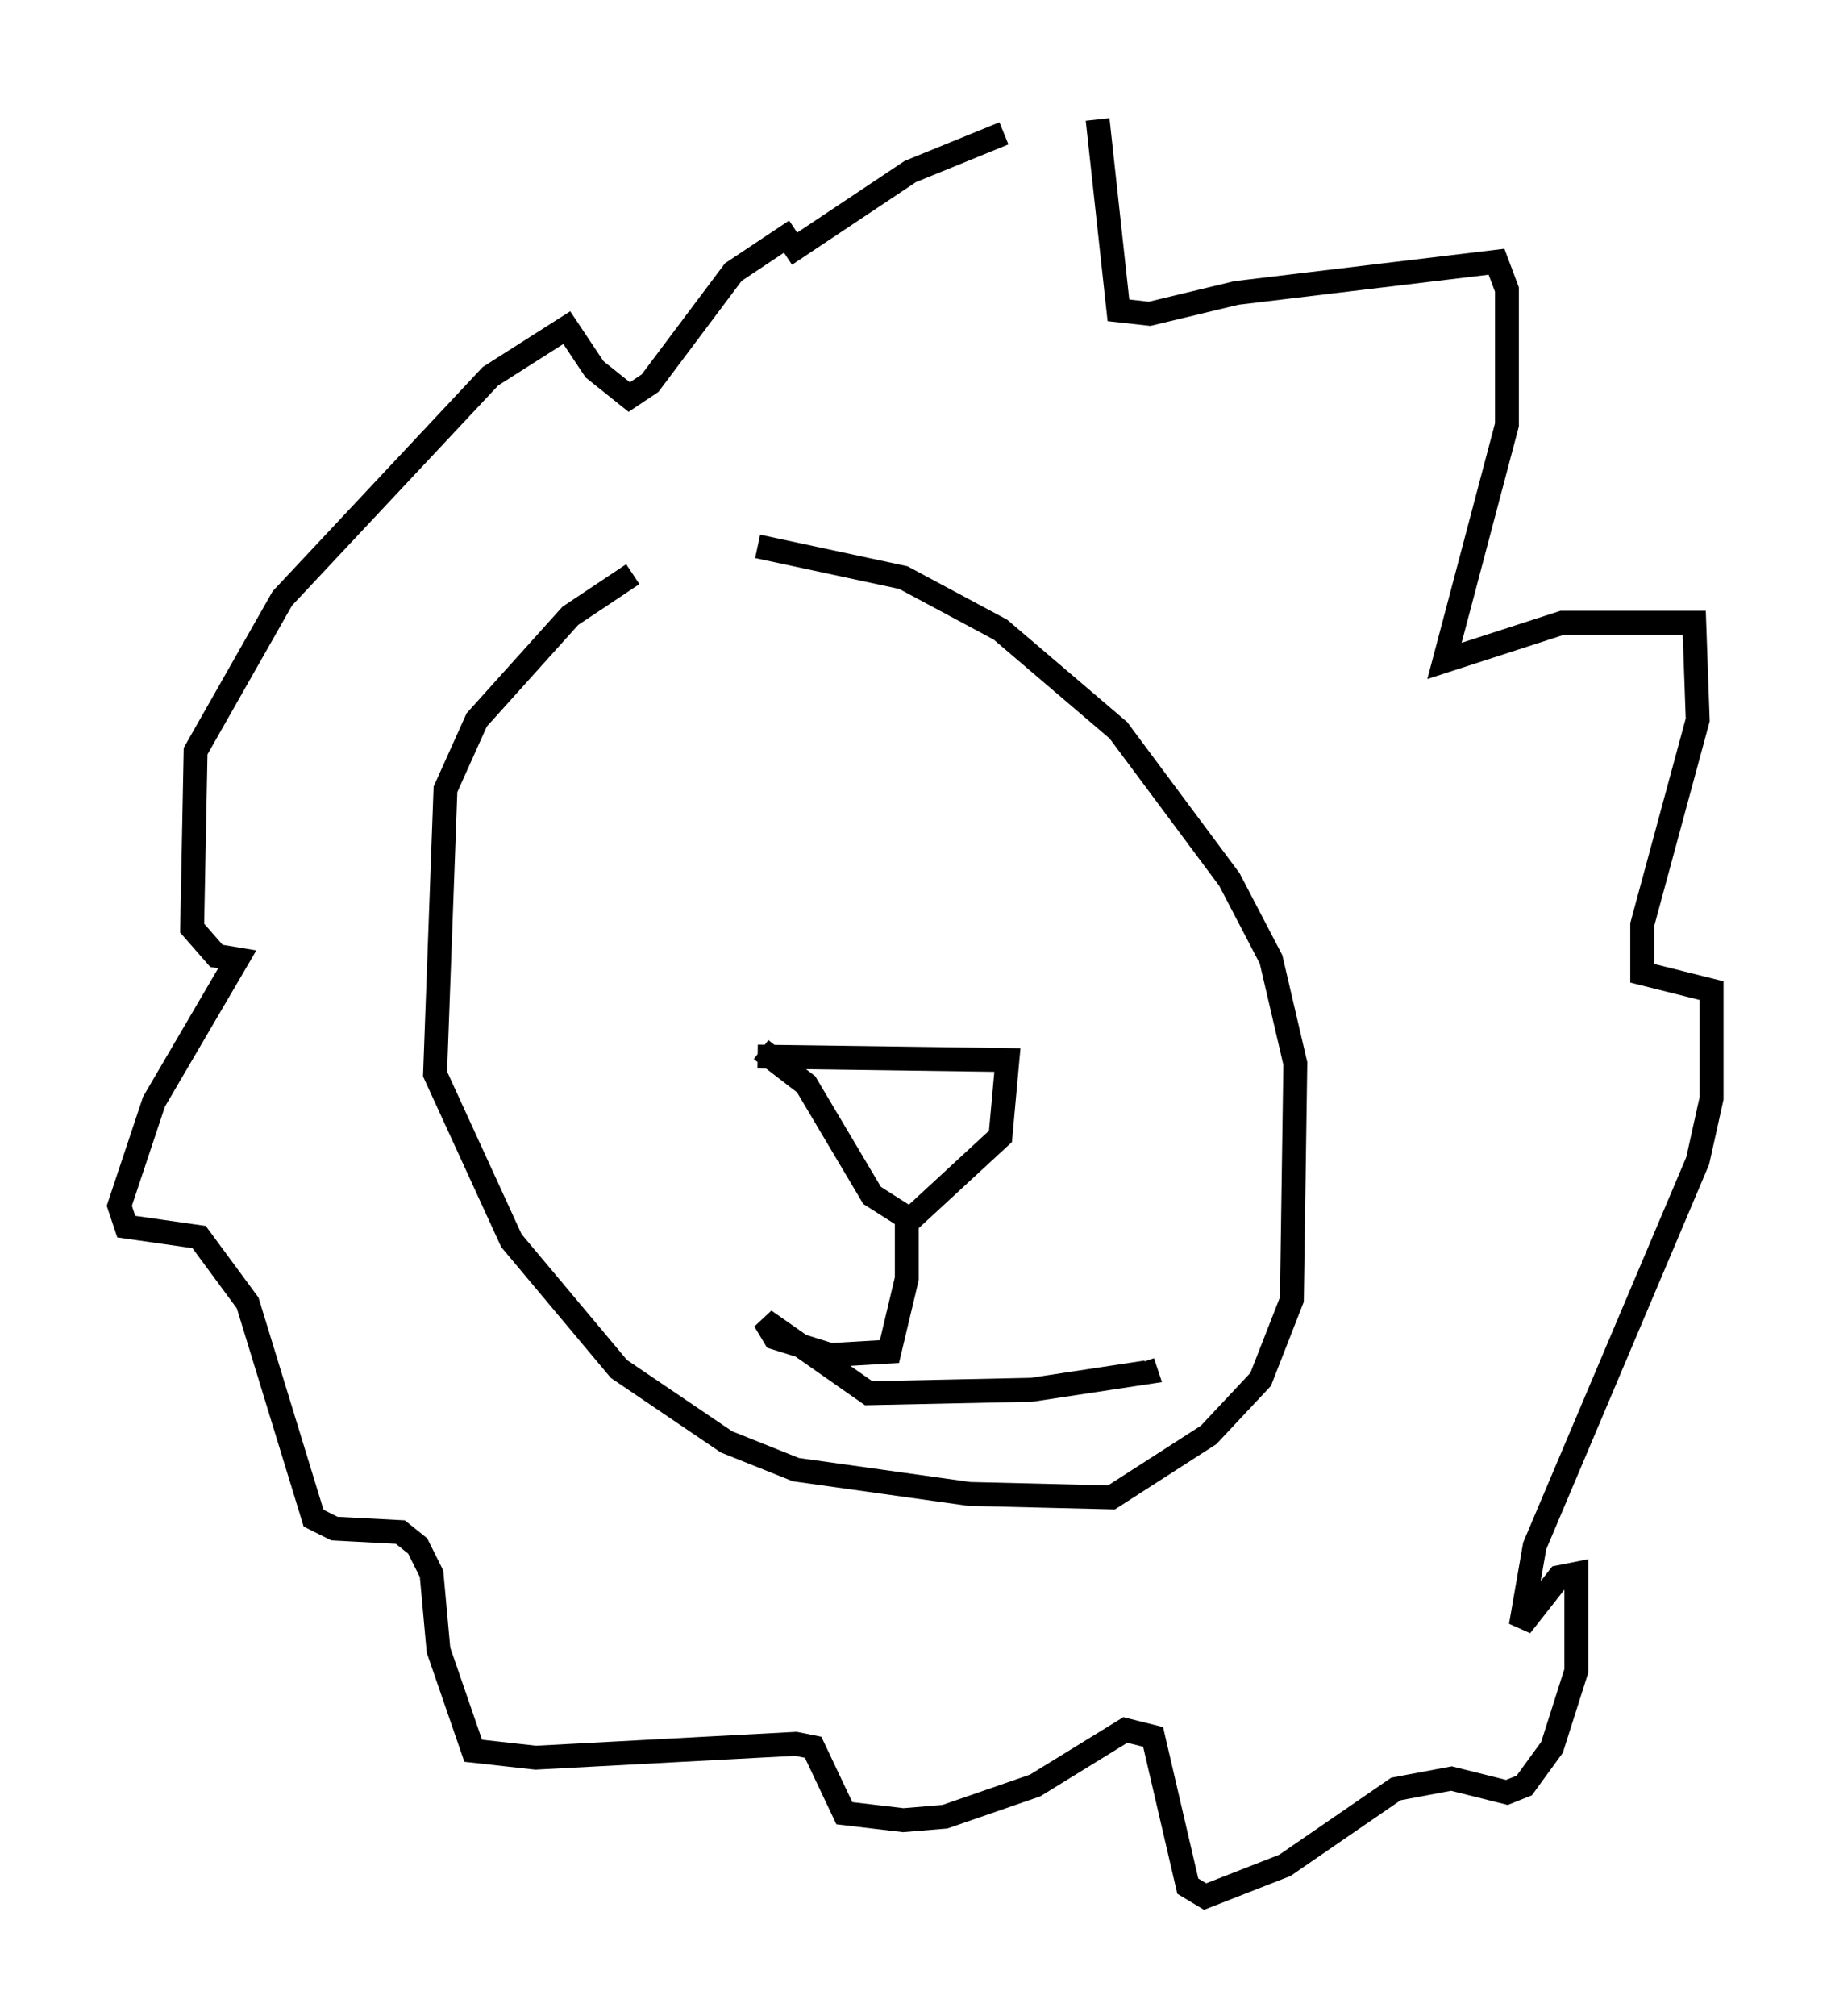 <?xml version="1.0" encoding="utf-8" ?>
<svg baseProfile="full" height="84.369" version="1.1" width="76.67" xmlns="http://www.w3.org/2000/svg" xmlns:ev="http://www.w3.org/2001/xml-events" xmlns:xlink="http://www.w3.org/1999/xlink"><defs /><rect fill="white" height="84.369" width="76.67" x="0" y="0" /><path d="M32.162, 22.285 m-5.665, 1.743 l-2.615, 1.743 -3.922, 4.358 l-1.307, 2.905 -0.436, 11.911 l3.196, 6.972 4.503, 5.374 l4.503, 3.05 2.905, 1.162 l7.263, 1.017 5.955, 0.145 l4.067, -2.615 2.179, -2.324 l1.307, -3.341 0.145, -9.877 l-1.017, -4.358 -1.743, -3.341 l-4.648, -6.246 -4.939, -4.212 l-4.067, -2.179 -6.101, -1.307 m0.0, 21.352 l10.458, 0.145 -0.291, 3.196 l-3.777, 3.486 -1.598, -1.017 l-2.76, -4.648 -1.888, -1.453 m6.101, 6.682 l0.0, 2.905 -0.726, 3.05 l-2.469, 0.145 -2.324, -0.726 l-0.436, -0.726 4.358, 3.05 l6.827, -0.145 4.793, -0.726 l-0.145, -0.436 m-14.961, -46.335 l5.229, -3.486 3.922, -1.598 m3.922, -0.581 l0.872, 7.989 1.307, 0.145 l3.631, -0.872 10.894, -1.307 l0.436, 1.162 0.0, 5.665 l-2.615, 9.877 4.939, -1.598 l5.52, 0.0 0.145, 4.067 l-2.324, 8.57 0.0, 2.034 l2.905, 0.726 0.0, 4.503 l-0.581, 2.615 -6.827, 16.123 l-0.581, 3.341 1.598, -2.034 l0.726, -0.145 0.0, 4.067 l-1.017, 3.196 -1.162, 1.598 l-0.726, 0.291 -2.324, -0.581 l-2.324, 0.436 -4.648, 3.196 l-3.341, 1.307 -0.726, -0.436 l-1.453, -6.246 -1.162, -0.291 l-3.777, 2.324 -3.777, 1.307 l-1.743, 0.145 -2.469, -0.291 l-1.307, -2.76 -0.726, -0.145 l-10.894, 0.581 -2.615, -0.291 l-1.453, -4.212 -0.291, -3.196 l-0.581, -1.162 -0.726, -0.581 l-2.76, -0.145 -0.872, -0.436 l-2.76, -9.006 -2.034, -2.76 l-3.05, -0.436 -0.291, -0.872 l1.453, -4.358 3.486, -5.955 l-0.872, -0.145 -1.017, -1.162 l0.145, -7.408 3.631, -6.391 l8.715, -9.296 3.196, -2.034 l1.162, 1.743 1.453, 1.162 l0.872, -0.581 3.486, -4.648 l2.615, -1.743 " fill="none" stroke="black" stroke-width="1" /></svg>